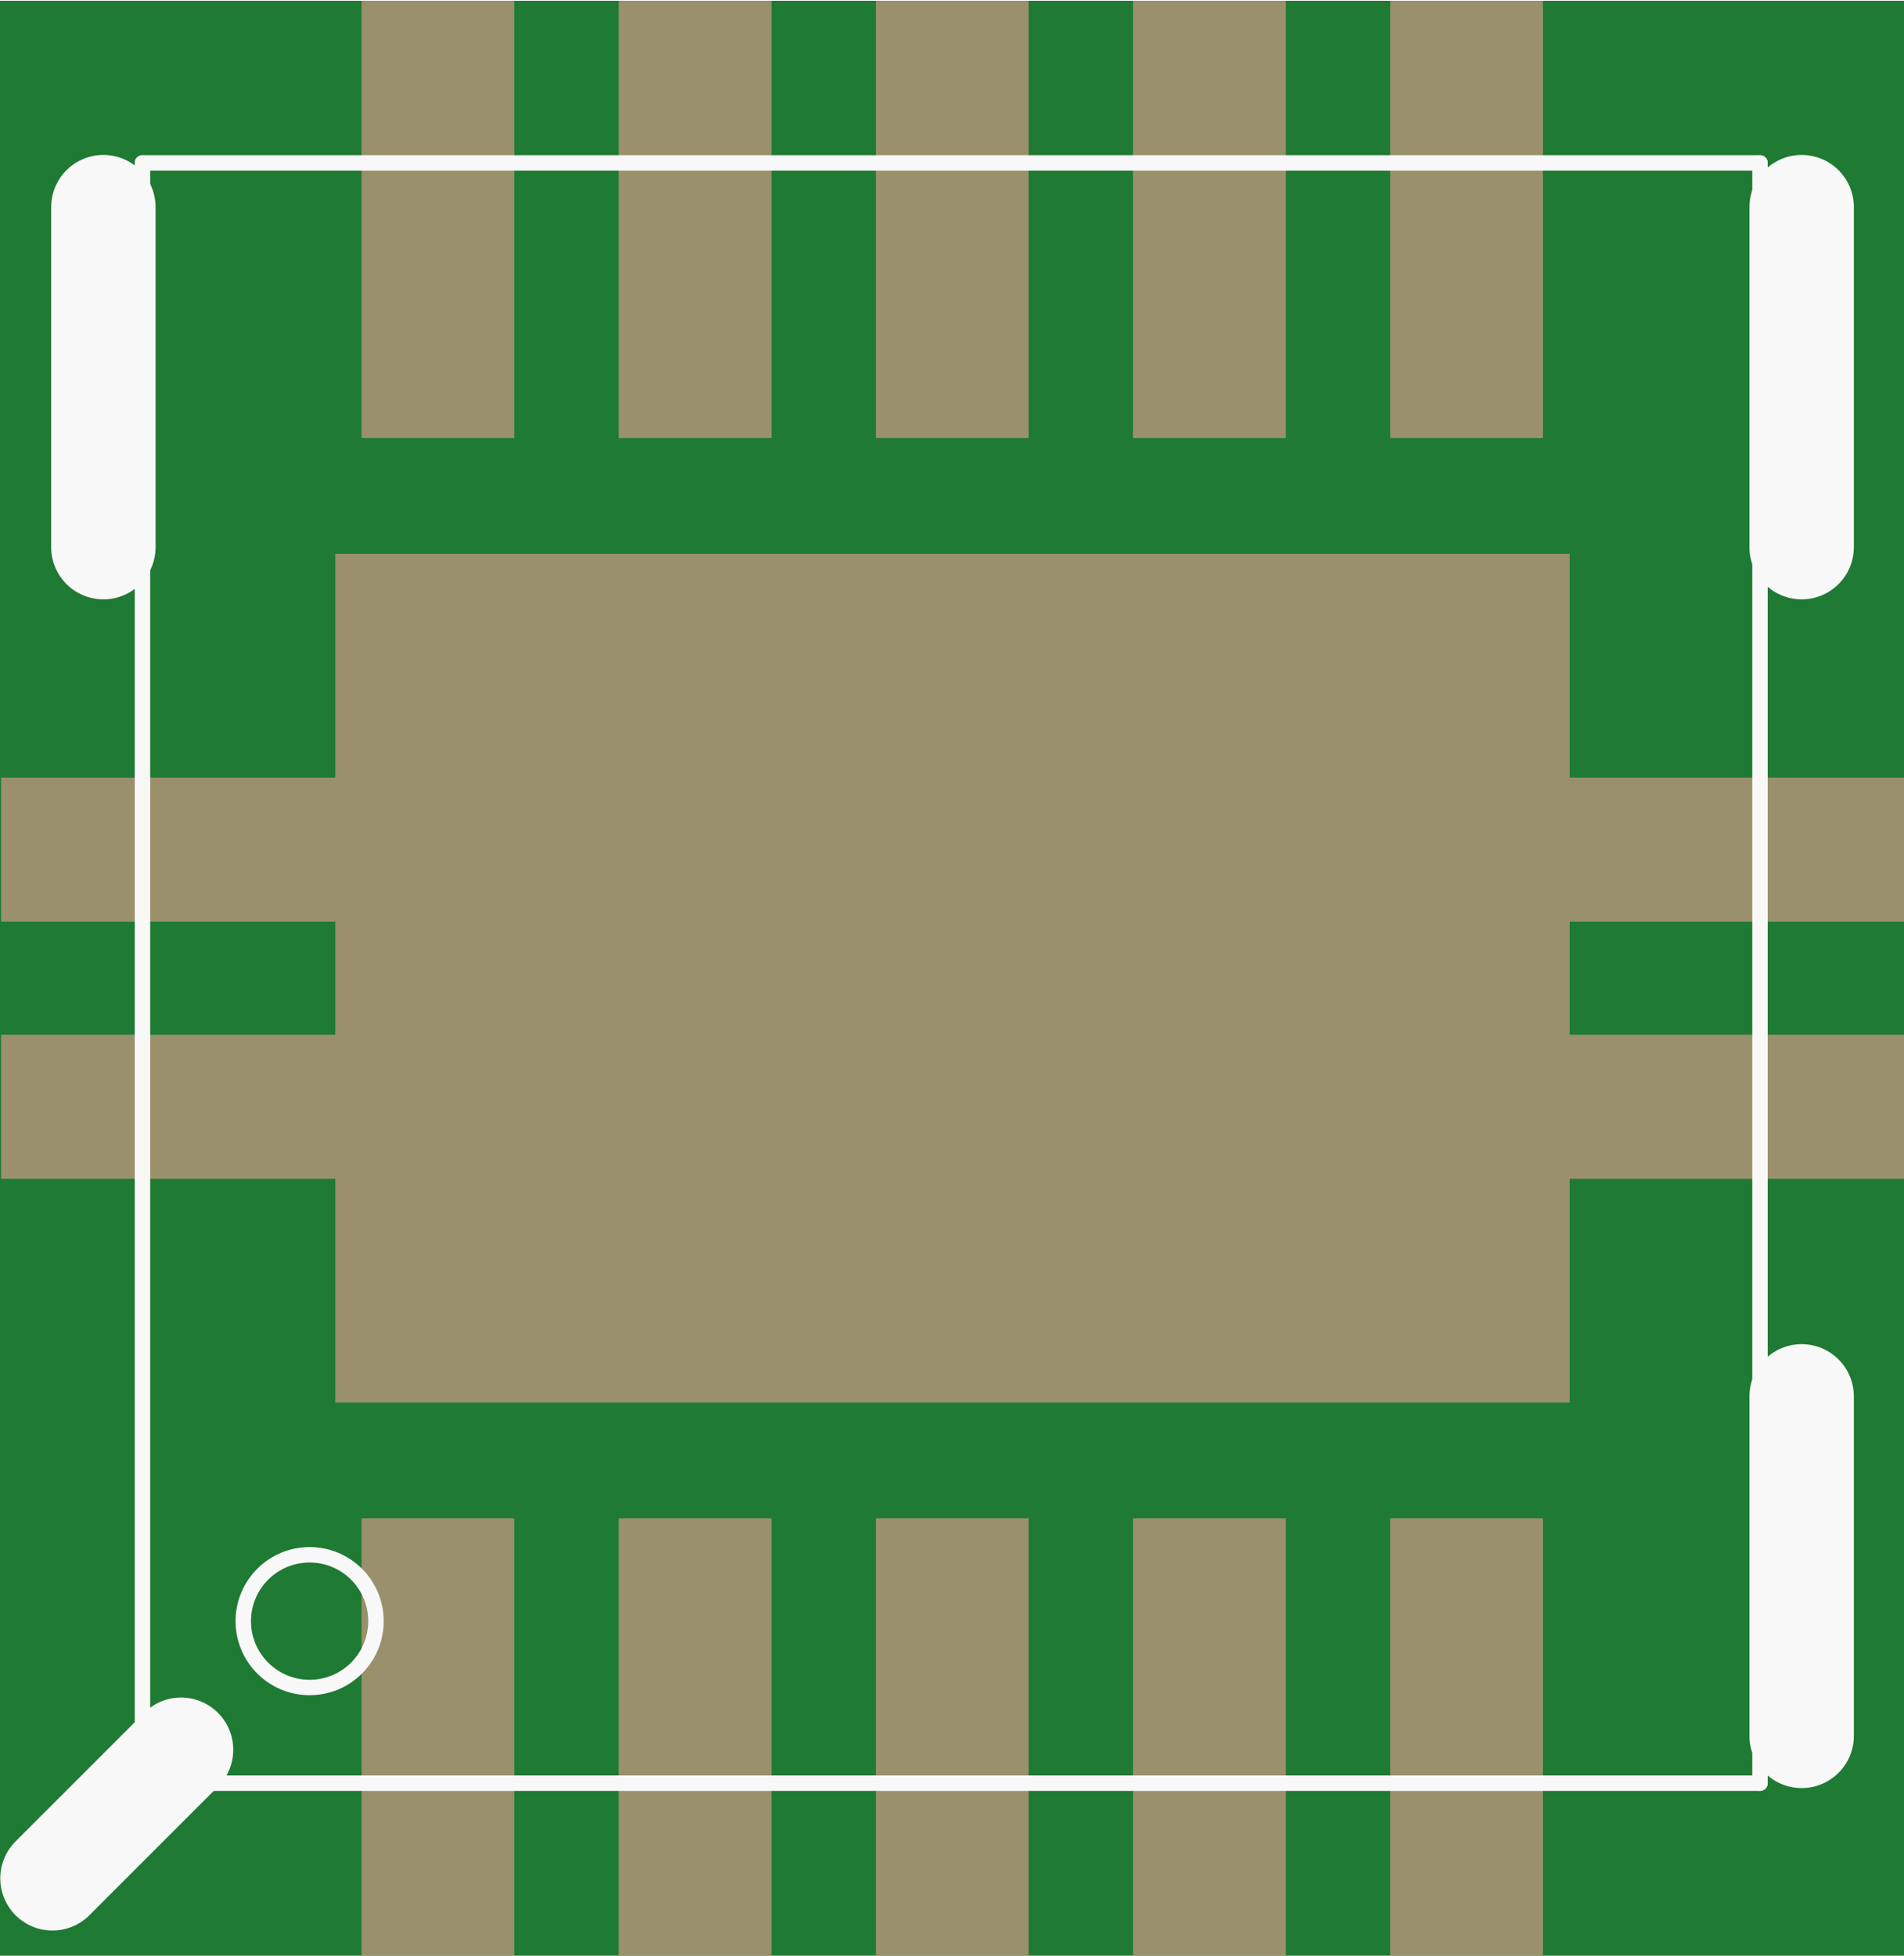 <?xml version='1.0' encoding='UTF-8' standalone='no'?>
<!-- Created with Fritzing (http://www.fritzing.org/) -->
<svg xmlns:svg='http://www.w3.org/2000/svg' xmlns='http://www.w3.org/2000/svg' version='1.2' baseProfile='tiny' x='0in' y='0in' width='0.146in' height='0.15in' viewBox='0 0 3.702 3.8' >
<rect x="0" y="0" width="3.702" height="3.8" fill="#333333" stroke="none"/>
<g id='breadboard'>
<path fill='#1F7A34' stroke='none' stroke-width='0' d='M0,0l3.702,0 0,3.8 -3.702,0 0,-3.8z
'/>
<rect id='connector0pad' connectorname='1' x='0.703' y='2.95' width='0.297' height='0.85' stroke='none' stroke-width='0' fill='#9A916C' stroke-linecap='round'/>
<rect id='connector1pad' connectorname='2' x='1.203' y='2.95' width='0.297' height='0.85' stroke='none' stroke-width='0' fill='#9A916C' stroke-linecap='round'/>
<rect id='connector2pad' connectorname='3' x='1.703' y='2.95' width='0.297' height='0.85' stroke='none' stroke-width='0' fill='#9A916C' stroke-linecap='round'/>
<rect id='connector3pad' connectorname='4' x='2.203' y='2.95' width='0.297' height='0.85' stroke='none' stroke-width='0' fill='#9A916C' stroke-linecap='round'/>
<rect id='connector4pad' connectorname='5' x='2.703' y='2.95' width='0.297' height='0.85' stroke='none' stroke-width='0' fill='#9A916C' stroke-linecap='round'/>
<rect id='connector5pad' connectorname='6' x='2.703' y='0' width='0.297' height='0.85' stroke='none' stroke-width='0' fill='#9A916C' stroke-linecap='round'/>
<rect id='connector6pad' connectorname='7' x='2.203' y='0' width='0.297' height='0.85' stroke='none' stroke-width='0' fill='#9A916C' stroke-linecap='round'/>
<rect id='connector7pad' connectorname='8' x='1.703' y='0' width='0.297' height='0.85' stroke='none' stroke-width='0' fill='#9A916C' stroke-linecap='round'/>
<rect id='connector8pad' connectorname='9' x='1.203' y='0' width='0.297' height='0.85' stroke='none' stroke-width='0' fill='#9A916C' stroke-linecap='round'/>
<rect id='connector9pad' connectorname='10' x='0.703' y='0' width='0.297' height='0.85' stroke='none' stroke-width='0' fill='#9A916C' stroke-linecap='round'/>
<rect id='connector10pad' connectorname='15' x='0.652' y='1.075' width='2.4' height='1.65' stroke='none' stroke-width='0' fill='#9A916C' stroke-linecap='round'/>
<rect id='connector11pad' connectorname='11' x='0.002' y='1.51' width='0.7' height='0.28' stroke='none' stroke-width='0' fill='#9A916C' stroke-linecap='round'/>
<rect id='connector12pad' connectorname='12' x='0.002' y='2.01' width='0.7' height='0.28' stroke='none' stroke-width='0' fill='#9A916C' stroke-linecap='round'/>
<rect id='connector13pad' connectorname='13' x='3.002' y='1.51' width='0.7' height='0.28' stroke='none' stroke-width='0' fill='#9A916C' stroke-linecap='round'/>
<rect id='connector14pad' connectorname='14' x='3.002' y='2.01' width='0.7' height='0.28' stroke='none' stroke-width='0' fill='#9A916C' stroke-linecap='round'/>
<line x1='0.277' y1='0.315' x2='3.422' y2='0.315' stroke='#f8f8f8' stroke-width='0.03' stroke-linecap='round'/>
<line x1='3.422' y1='0.315' x2='3.422' y2='3.465' stroke='#f8f8f8' stroke-width='0.03' stroke-linecap='round'/>
<line x1='3.422' y1='3.465' x2='0.277' y2='3.465' stroke='#f8f8f8' stroke-width='0.03' stroke-linecap='round'/>
<line x1='0.277' y1='3.465' x2='0.277' y2='0.315' stroke='#f8f8f8' stroke-width='0.03' stroke-linecap='round'/>
<line x1='0.102' y1='3.65' x2='0.352' y2='3.4' stroke='#f8f8f8' stroke-width='0.203' stroke-linecap='round'/>
<line x1='0.201' y1='0.401' x2='0.201' y2='1.062' stroke='#f8f8f8' stroke-width='0.203' stroke-linecap='round'/>
<line x1='3.503' y1='0.401' x2='3.503' y2='1.062' stroke='#f8f8f8' stroke-width='0.203' stroke-linecap='round'/>
<line x1='3.503' y1='2.713' x2='3.503' y2='3.373' stroke='#f8f8f8' stroke-width='0.203' stroke-linecap='round'/>
<circle cx='0.602' cy='3.15' r='0.129' stroke='#f8f8f8' stroke-width='0.03' fill='none' />
</g>
</svg>